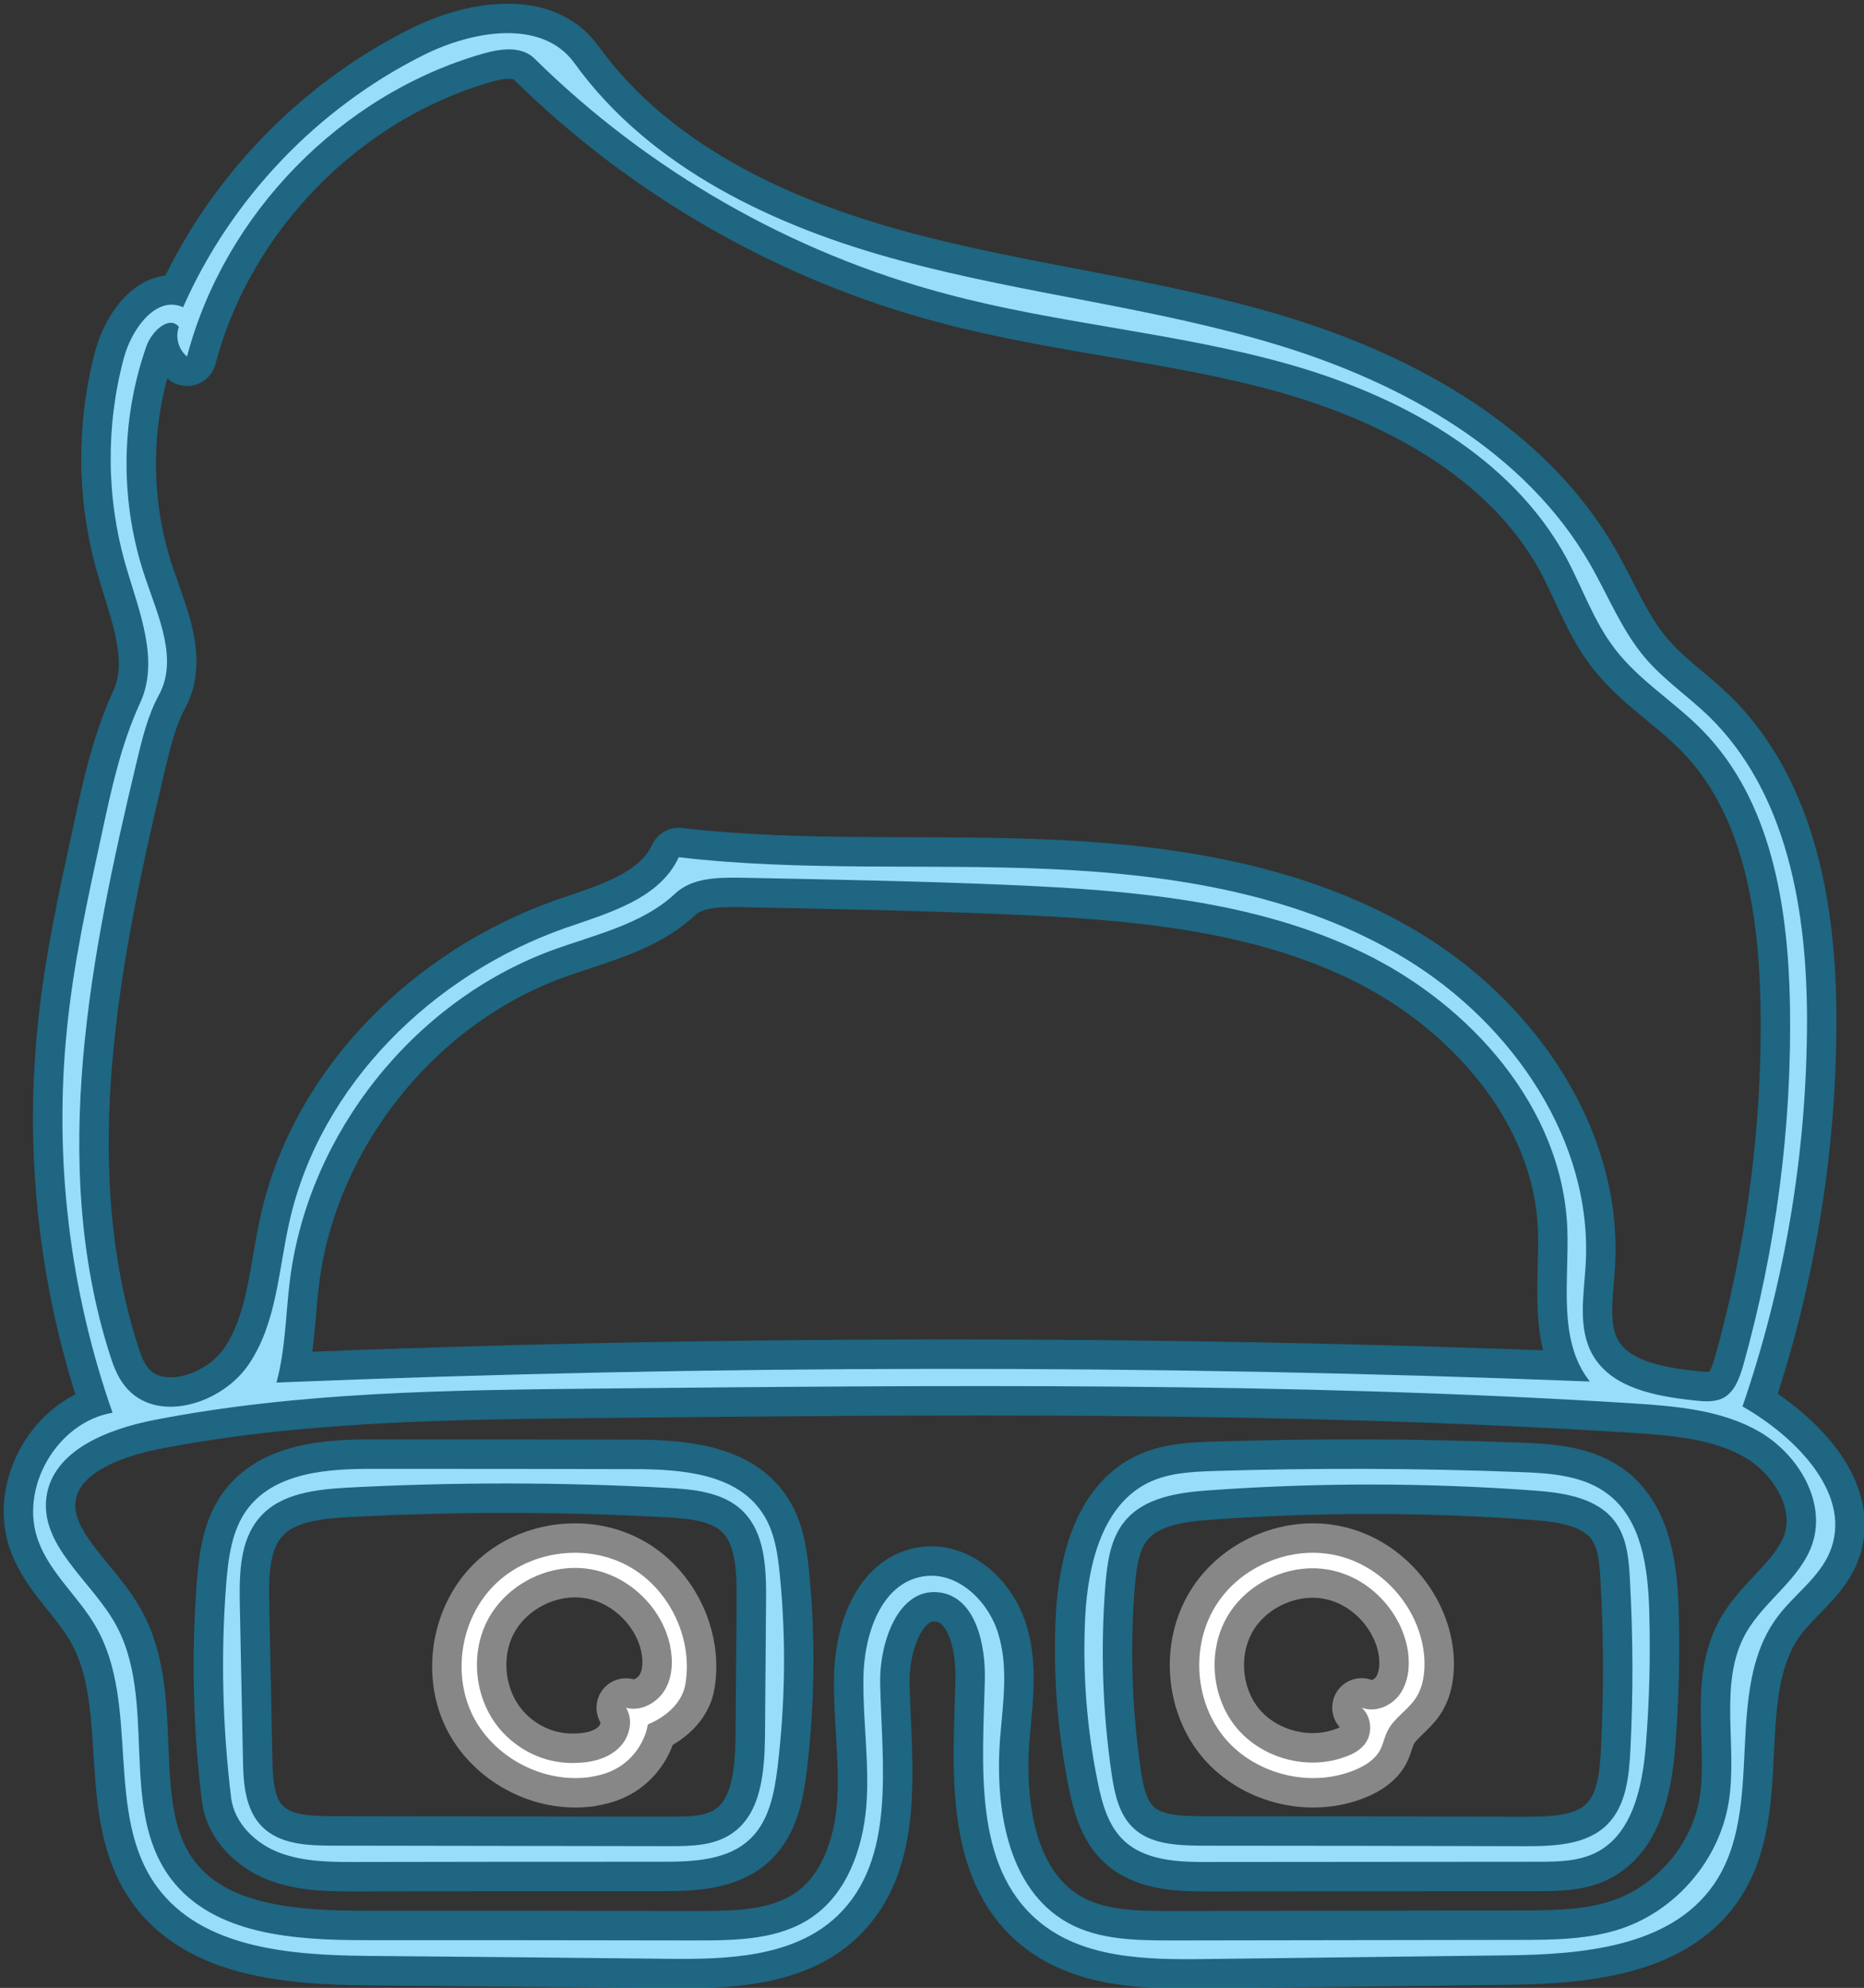<svg width="422" height="450" xmlns="http://www.w3.org/2000/svg" xmlns:xlink="http://www.w3.org/1999/xlink" overflow="hidden"><rect width="100%" height="100%" fill="#333333" stroke="none"/><defs><clipPath id="clip0"><rect x="429" y="11" width="422" height="450"/></clipPath></defs><g clip-path="url(#clip0)" transform="translate(-429 -11)"><path d="M664.012 445.8C649.287 433.332 651.484 410.712 651.959 391.416 652.196 383.164 649.821 372.477 641.628 371.468 632.306 370.34 628.031 382.867 628.268 392.307 628.684 410.653 631.89 431.967 618.591 444.672 608.734 454.112 593.535 454.587 579.819 454.409 557.257 454.172 534.695 453.934 512.192 453.756 494.795 453.578 474.786 452.094 464.514 438.082 452.461 421.577 460.893 396.819 450.68 379.186 446.821 372.477 440.468 367.252 437.737 360.009 433.165 348.016 441.833 332.936 454.48 330.798 444.743 303.131 441.18 273.208 444.149 243.997 445.633 228.977 448.899 214.193 452.105 199.469 454.243 189.495 456.439 179.402 460.714 170.14 465.227 160.403 460.418 149.241 457.449 138.91 453.055 123.711 452.936 107.325 457.033 92.067 458.755 85.536 464.336 77.758 470.452 80.548 481.258 56.028 500.851 35.486 524.839 23.493 535.942 17.912 551.735 15.181 559.038 25.274 576.197 49.082 604.519 62.381 632.84 69.98 661.162 77.639 690.671 80.608 718.695 89.217 746.779 97.825 774.388 113.262 788.995 138.732 793.091 145.857 796.119 153.634 801.404 159.868 805.619 164.856 811.082 168.537 815.772 173.049 833.703 190.445 838.156 217.399 838.097 242.394 838.038 271.902 833.11 301.41 823.491 329.373 835.781 336.379 848.784 349.619 843.144 362.621 840.65 368.262 835.247 371.943 831.506 376.87 818.741 393.732 829.072 420.33 816.9 437.726 806.985 451.856 786.976 453.459 769.638 453.637 747.017 453.934 724.395 454.172 701.714 454.469 688.533 454.647 674.046 454.35 664.012 445.8M834.238 238.417C833.822 216.093 830.022 192.166 814.347 176.255 808.054 169.843 800.038 165.034 794.576 157.85 789.826 151.675 787.273 144.135 783.591 137.248 771.004 114.153 745.829 100.497 720.477 93.373 695.183 86.248 668.643 84.348 643.171 77.52 608.2 68.258 575.782 49.675 550.013 24.264 547.104 21.355 542.354 22.008 538.376 23.136 506.254 32.339 479.833 59.353 471.342 91.71 469.442 90.166 468.611 87.317 469.502 85.001 467.305 82.27 463.268 86.07 462.139 89.395 456.202 106.315 456.143 125.196 462.021 142.176 464.93 150.725 469.324 160.343 464.989 168.299 462.436 172.989 461.189 178.273 459.943 183.439 449.433 227.374 440.171 274.039 453.708 317.143 454.539 319.815 455.489 322.546 457.271 324.742 464.217 333.529 479.417 328.958 485.533 319.518 491.708 310.137 492.064 298.322 494.558 287.398 501.564 256.525 526.976 231.708 556.782 221.14 566.697 217.696 578.275 214.549 582.669 205.05 610.575 208.315 638.718 206.475 666.743 207.722 694.768 208.968 723.564 213.54 747.492 228.205 771.42 242.869 789.648 269.29 787.985 297.313 787.57 304.259 786.144 311.74 789.588 317.737 793.922 325.277 803.838 327.058 812.507 328.008 814.763 328.245 817.197 328.483 819.216 327.414 821.769 325.989 822.838 322.902 823.669 320.052 831.091 293.572 834.713 265.965 834.238 238.417M553.635 226.245C522.523 237.882 498.951 267.568 494.677 300.46 493.667 308.297 493.667 316.371 491.589 323.971 590.625 319.933 689.84 319.815 788.935 323.733 781.513 314.352 784.304 300.935 783.829 289.001 782.701 261.809 761.979 238.417 737.458 226.602 712.936 214.787 685.03 212.531 657.837 211.343 637.412 210.453 616.928 210.096 596.503 209.681 591.338 209.622 585.638 209.74 581.897 213.243 574.297 220.368 563.432 222.624 553.635 226.245M624.469 391.119C624.528 381.323 628.328 369.39 638.006 367.846 645.665 366.599 652.731 373.308 654.987 380.789 657.302 388.21 656.115 396.166 655.462 403.944 654.156 419.796 656.887 438.557 670.78 446.275 677.846 450.194 686.336 450.253 694.411 450.253 720.477 450.194 746.601 450.194 772.667 450.135 780.623 450.135 788.757 450.075 796.238 447.522 808.588 443.307 818.207 431.967 820.344 419.083 822.482 406.319 817.91 392.129 824.203 380.789 828.36 373.367 836.672 368.44 839.344 360.365 842.431 350.866 836.138 340.298 827.469 335.192 818.86 330.145 808.469 329.314 798.435 328.661 720.417 323.792 642.103 324.564 563.907 325.336 530.42 325.692 496.695 326.049 463.802 332.461 453.352 334.539 441.002 339.288 439.518 349.856 438.033 360.84 449.433 368.677 454.955 378.295 464.93 395.691 455.608 420.211 467.661 436.242 477.28 449.006 495.686 450.194 511.658 450.194 536.773 450.194 561.888 450.194 586.944 450.253 595.85 450.253 605.409 450.075 612.772 445.029 620.728 439.626 624.29 429.592 625.122 419.974 625.893 410.356 624.35 400.738 624.469 391.119" stroke="#00B0F0" stroke-width="13.333" stroke-linecap="round" stroke-linejoin="round" stroke-miterlimit="10" stroke-opacity="0.412" fill="#FFFFFF" fill-rule="evenodd"/><path d="M562.507 413.277C551.88 414.752 540.662 408.791 535.939 399.171 531.275 389.55 533.459 377.038 541.135 369.601 548.81 362.105 561.385 360.334 570.832 365.292 580.337 370.25 585.946 381.641 584.175 392.206 583.466 396.515 579.688 399.702 575.673 401.354 574.906 405.84 571.776 409.912 567.644 411.801 566.05 412.568 564.278 412.982 562.507 413.277M542.906 403.243C545.681 406.194 549.223 408.319 553.12 409.381 555.422 409.972 557.843 410.208 560.264 410.03 563.511 409.853 566.876 408.909 569.238 406.548 571.54 404.246 572.485 400.351 570.714 397.577 574.02 398.521 577.74 396.515 579.511 393.564 581.282 390.612 581.4 386.894 580.692 383.471 578.802 374.618 570.95 367.299 561.976 366.119 552.943 364.879 543.437 369.837 539.304 377.923 535.171 386.009 536.647 396.633 542.906 403.243" stroke="#FFFFFF" stroke-width="13.333" stroke-linecap="round" stroke-linejoin="round" stroke-miterlimit="10" stroke-opacity="0.412" fill="#FFFFFF" fill-rule="evenodd"/><path d="M735.858 411.621C725.906 415.802 713.481 412.799 706.474 404.673 699.466 396.489 698.524 383.713 704.177 374.586 709.83 365.401 721.666 360.573 732.089 363.223 742.571 365.813 750.756 375.646 751.463 386.362 751.639 389.542 751.227 392.898 749.461 395.488 747.635 398.197 744.514 399.963 743.101 402.907 742.394 404.261 742.159 405.851 741.452 407.146 740.274 409.325 738.095 410.679 735.858 411.621M733.738 408.618C735.269 408.089 736.741 407.264 737.801 406.028 739.862 403.673 739.626 399.669 737.271 397.549 740.392 398.786 744.102 397.137 745.986 394.429 747.871 391.661 748.224 388.128 747.753 384.831 746.398 375.882 739.038 368.109 730.146 366.402 721.254 364.636 711.479 369.052 706.886 376.883 702.293 384.714 703.235 395.371 709.065 402.259 714.953 409.207 725.317 411.857 733.738 408.618" stroke="#FFFFFF" stroke-width="13.333" stroke-linecap="round" stroke-linejoin="round" stroke-miterlimit="10" stroke-opacity="0.412" fill="#FFFFFF" fill-rule="evenodd"/><path d="M601.718 353.664C604.386 357.728 605.097 362.809 605.571 367.71 606.994 382.114 606.757 396.698 605.038 411.043 604.326 416.84 603.141 423.057 598.992 427.121 593.894 432.142 586.011 432.44 578.898 432.44 555.722 432.44 532.546 432.44 509.369 432.5 503.62 432.5 497.692 432.44 492.299 430.408 486.905 428.376 482.103 423.774 481.333 418.036 479.377 401.958 478.962 385.701 480.207 369.563 480.681 363.705 481.451 357.489 484.889 352.767 491.172 344.22 503.323 343.443 513.815 343.503 533.316 343.503 552.877 343.503 572.378 343.563 583.166 343.563 595.85 344.519 601.718 353.664M483.289 374.045C483.526 385.641 483.763 397.296 484 408.891 484.059 414.45 484.415 420.546 488.327 424.491 492.299 428.496 498.582 428.794 504.213 428.794 529.641 428.854 555.07 428.854 580.498 428.914 585.359 428.914 590.575 428.854 594.605 426.105 601.363 421.622 602.074 412.119 602.192 403.99 602.252 393.769 602.37 383.549 602.43 373.328 602.489 366.036 602.252 357.908 596.976 352.887 592.59 348.763 586.011 348.105 579.965 347.806 555.959 346.492 531.834 346.492 507.769 347.747 500.538 348.165 492.476 349.002 487.734 354.56 483.289 359.701 483.17 367.232 483.289 374.045" stroke="#00B0F0" stroke-width="13.333" stroke-linecap="round" stroke-linejoin="round" stroke-miterlimit="10" stroke-opacity="0.412" fill="#FFFFFF" fill-rule="evenodd"/><path d="M802.378 375.52C802.674 385.712 802.437 395.904 801.609 406.096 800.84 415.394 798.651 426.123 790.368 430.354 786.344 432.381 781.67 432.441 777.174 432.441 752.206 432.441 727.238 432.5 702.27 432.5 695.525 432.5 688.07 432.202 683.219 427.434 679.846 424.096 678.486 419.209 677.539 414.5 674.995 402.103 674.048 389.407 674.699 376.712 675.35 365.029 678.604 351.678 689.017 346.612 693.573 344.407 698.72 344.168 703.749 343.99 726.824 343.274 749.958 343.334 773.032 344.228 780.132 344.466 787.705 345.003 793.267 349.413 800.721 355.314 802.082 365.983 802.378 375.52M683.574 355.433C680.379 359.367 679.669 364.731 679.255 369.798 678.131 384.043 678.604 398.407 680.675 412.593 681.325 416.944 682.272 421.593 685.467 424.692 689.372 428.507 695.407 428.745 700.909 428.805 725.345 428.805 749.78 428.864 774.215 428.924 780.842 428.924 788.238 428.685 792.912 423.977 797.172 419.685 797.822 413.07 798.118 406.99 798.769 394.175 798.71 381.301 798 368.486 797.763 364.016 797.349 359.248 794.746 355.612 790.723 350.009 782.972 348.877 776.109 348.4 751.792 346.612 727.356 346.612 703.039 348.341 695.939 348.817 688.07 349.89 683.574 355.433" stroke="#00B0F0" stroke-width="13.333" stroke-linecap="round" stroke-linejoin="round" stroke-miterlimit="10" stroke-opacity="0.412" fill="#FFFFFF" fill-rule="evenodd"/></g></svg>